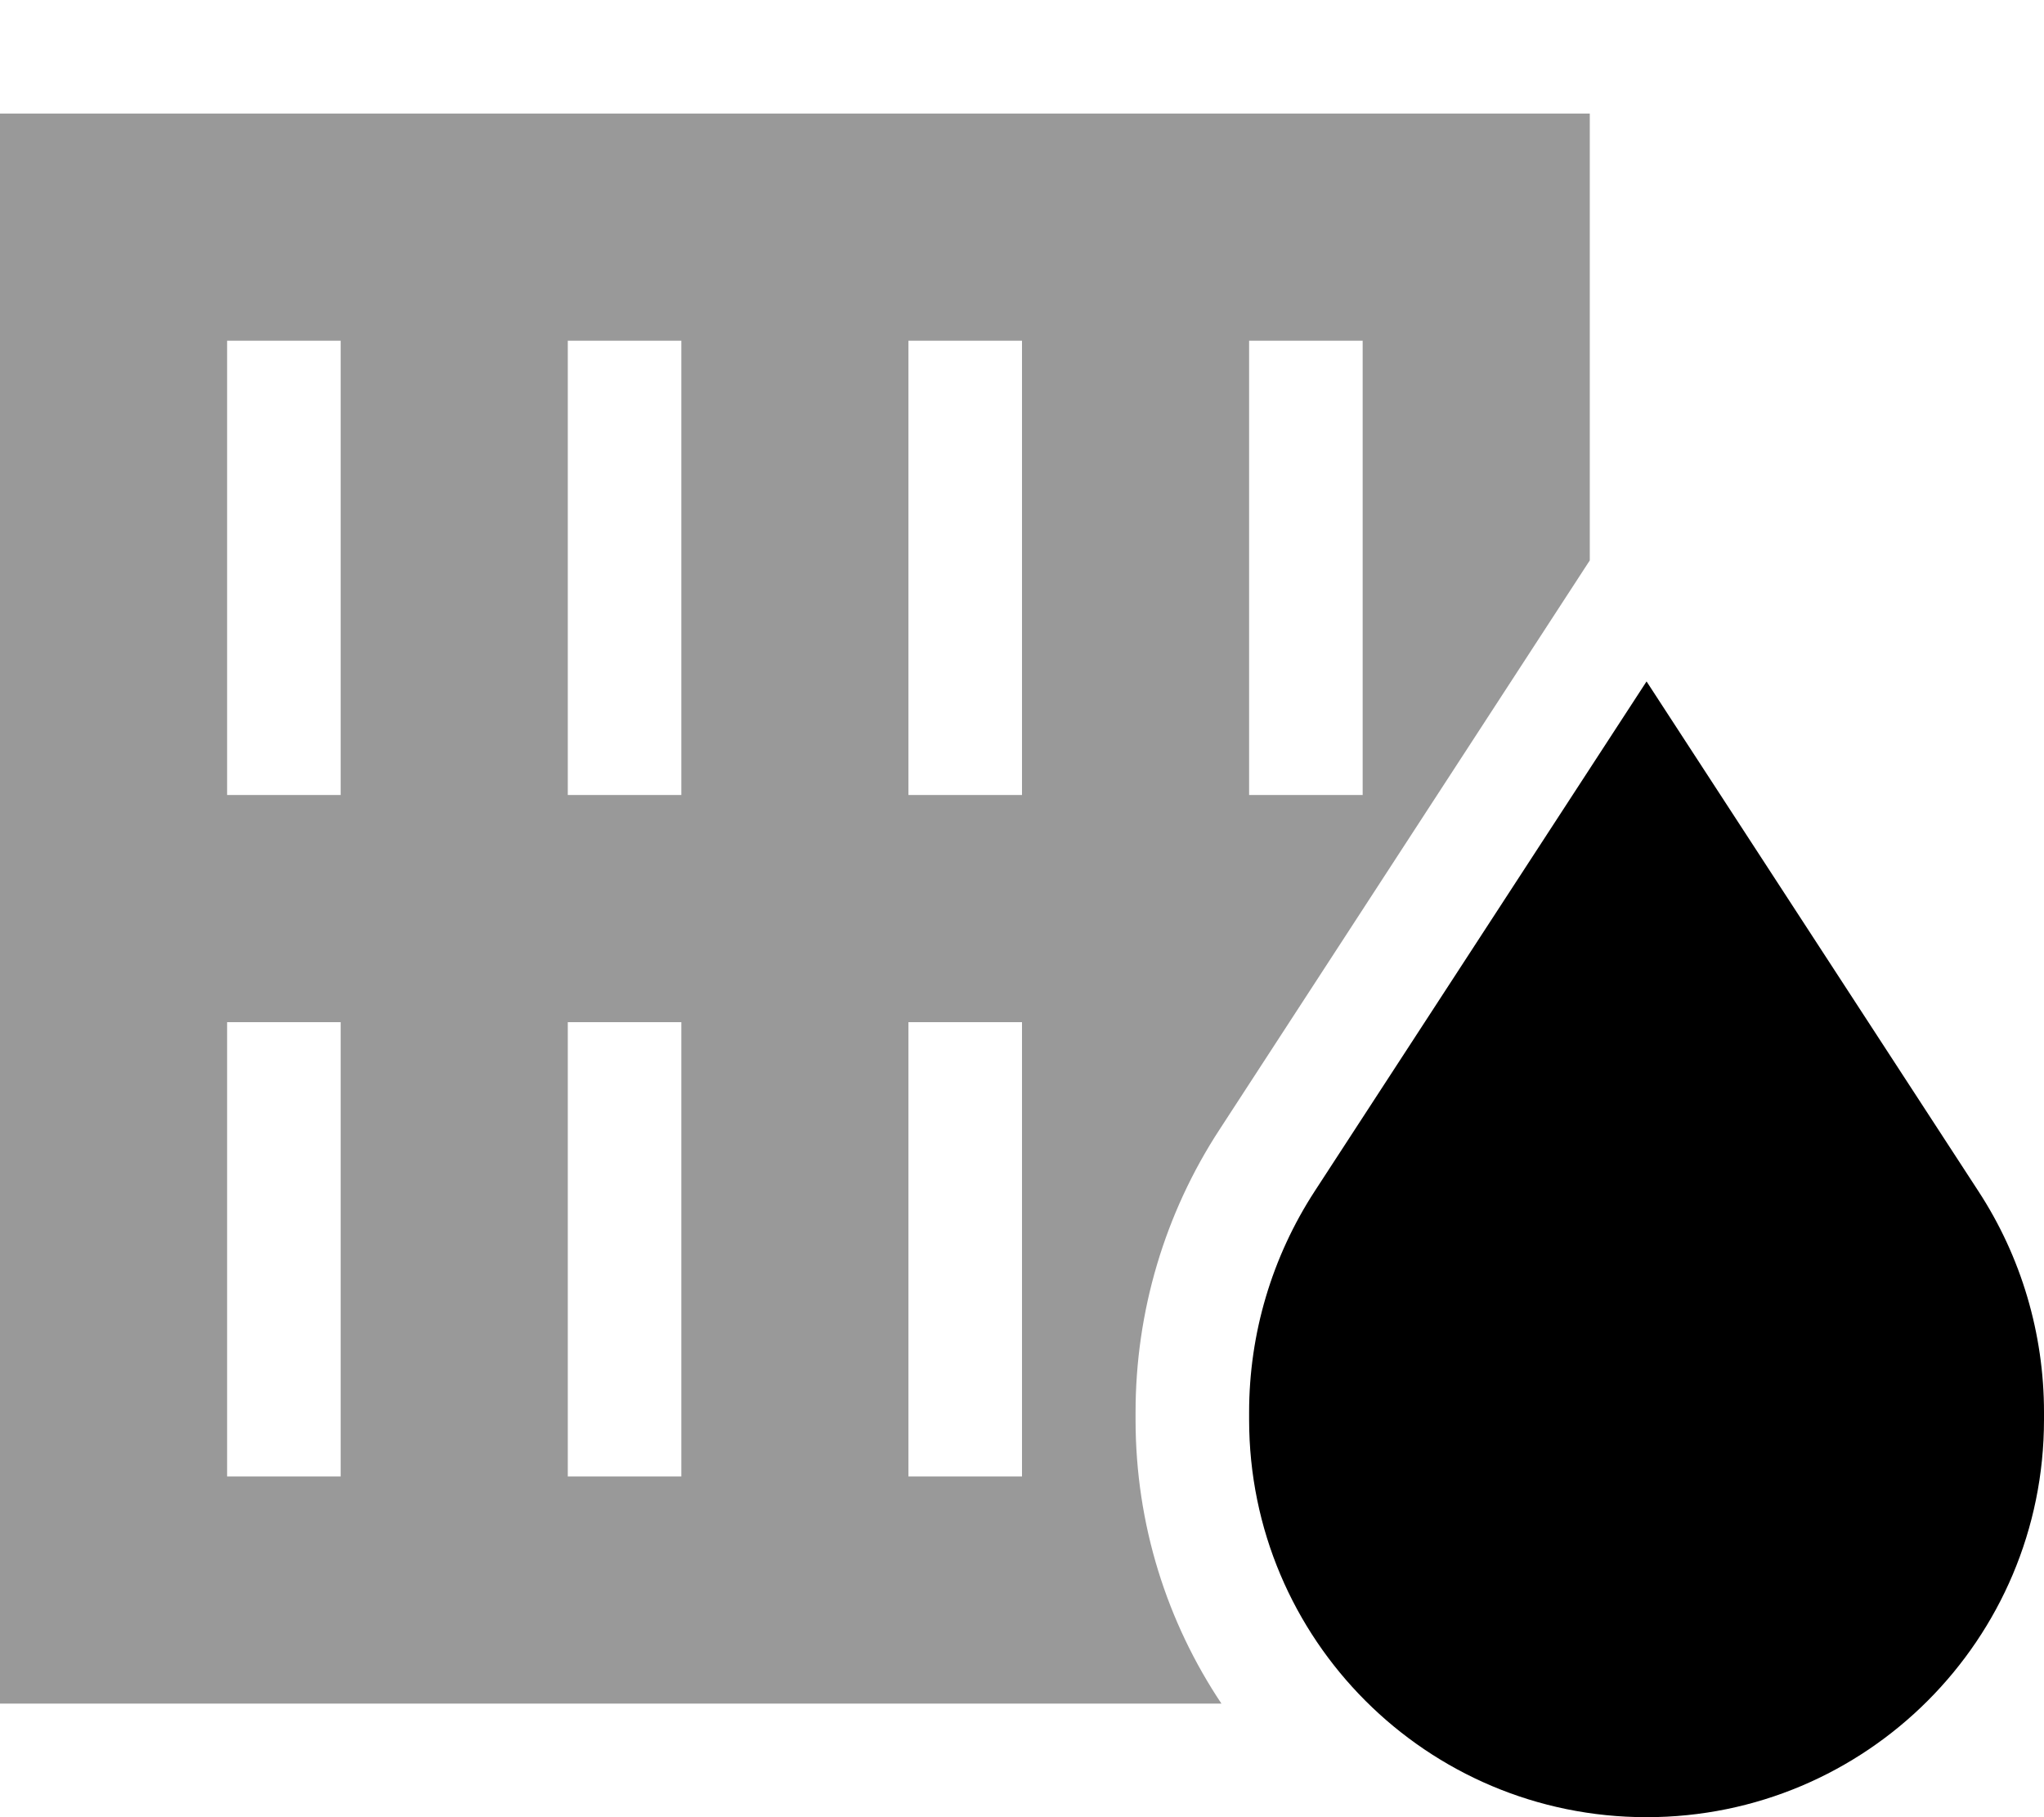 <svg xmlns="http://www.w3.org/2000/svg" viewBox="0 0 576 512"><defs><style>.fa-secondary{opacity:.4}</style></defs><path class="fa-secondary" d="M0 32L0 64 0 256 0 448l0 32 32 0 96 0 96 0 96 0 24.2 0c-15.3-22.9-24.2-50.4-24.2-80l0-2.1c0-28.3 8.2-56 23.7-79.7L448 157.9 448 64l0-32-32 0-96 0-96 0-96 0L32 32 0 32zM64 96l32 0 0 128-32 0L64 96zm0 192l32 0 0 128-32 0 0-128zM160 96l32 0 0 128-32 0 0-128zm0 192l32 0 0 128-32 0 0-128zM256 96l32 0 0 128-32 0 0-128zm0 192l32 0 0 128-32 0 0-128zM352 96l32 0 0 128-32 0 0-128z"/><path class="fa-primary" d="M370.5 335.6L464 192l93.5 143.6c12.1 18.5 18.5 40.2 18.5 62.3V400c0 61.9-50.1 112-112 112s-112-50.1-112-112v-2.1c0-22.1 6.4-43.7 18.5-62.3z"/></svg>
